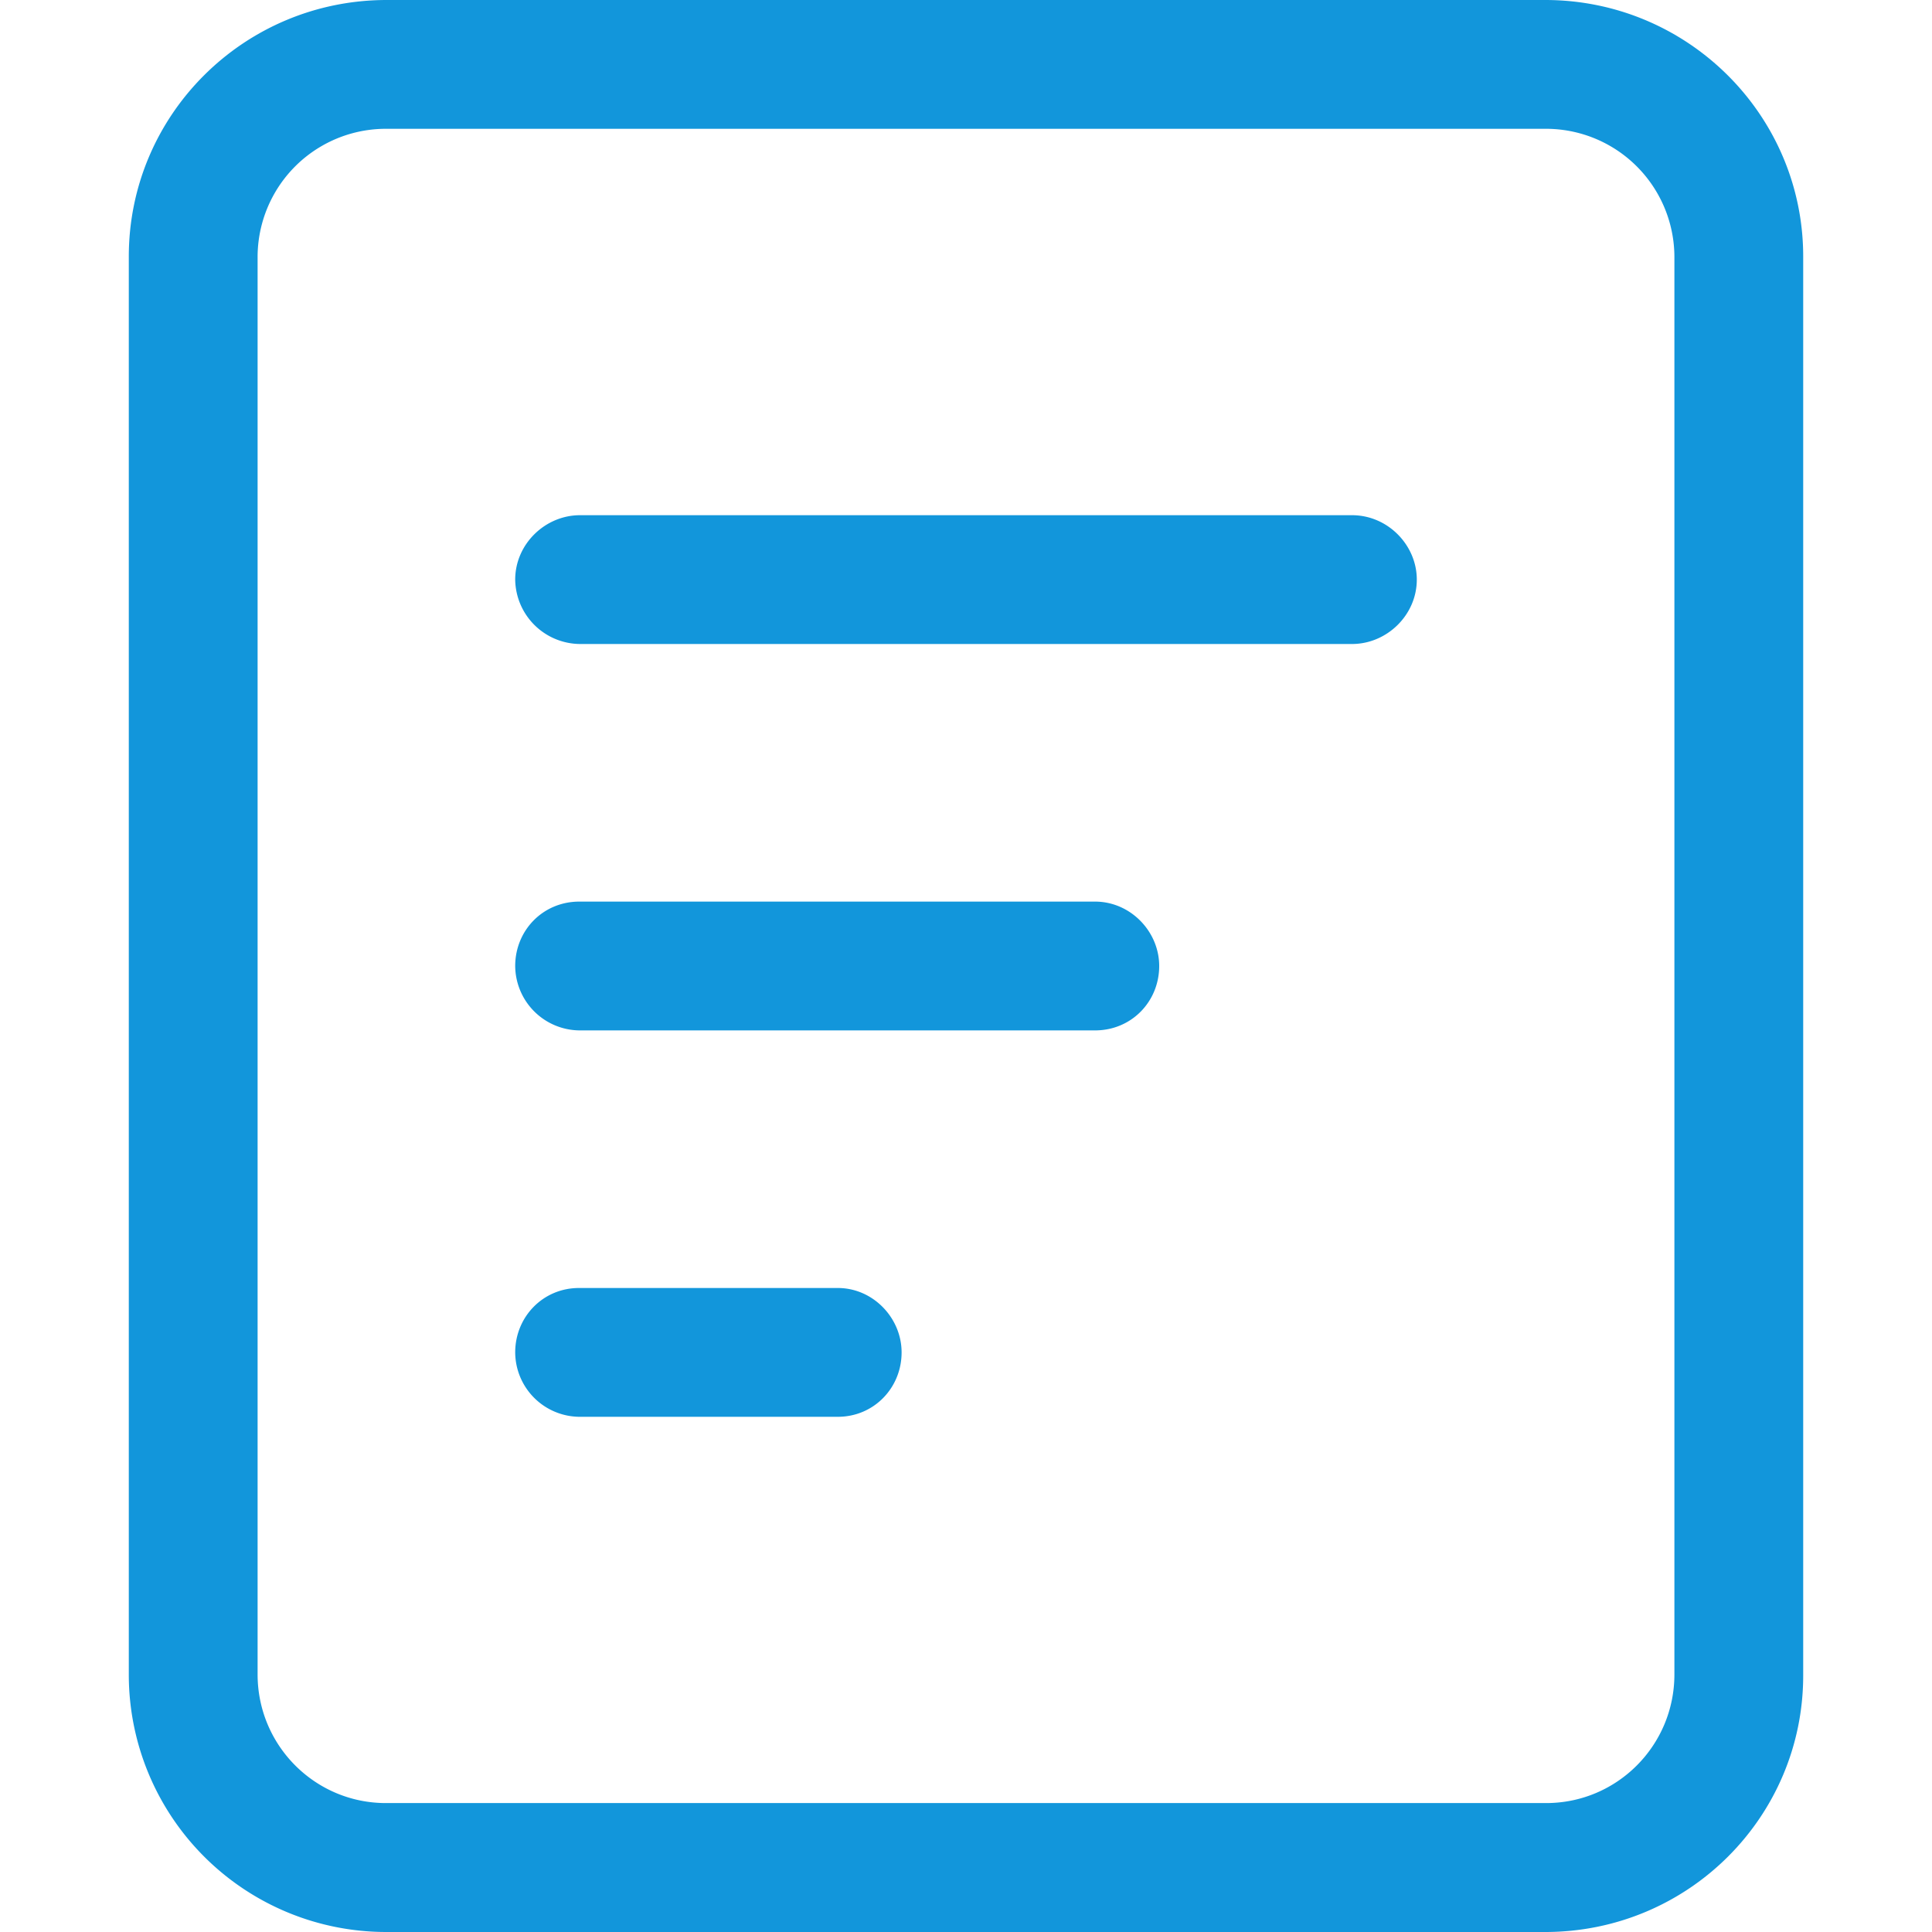 <?xml version="1.0" standalone="no"?><!DOCTYPE svg PUBLIC "-//W3C//DTD SVG 1.1//EN" "http://www.w3.org/Graphics/SVG/1.1/DTD/svg11.dtd"><svg t="1568860807322" class="icon" viewBox="0 0 1024 1024" version="1.1" xmlns="http://www.w3.org/2000/svg" p-id="1192" width="32" height="32" xmlns:xlink="http://www.w3.org/1999/xlink"><defs><style type="text/css"></style></defs><path d="M68.267 135.987C68.267 60.894 129.297 0 205.005 0h613.99C894.498 0 955.733 60.962 955.733 135.987v752.025c0 75.093-61.03 135.987-136.738 135.987H205.005A136.397 136.397 0 0 1 68.267 888.012V135.987z m68.267 0.478V887.466c0 37.683 30.447 68.198 67.994 68.198h614.946c37.615 0 67.994-30.515 67.994-68.198V136.533A68.062 68.062 0 0 0 819.473 68.267H204.527A67.994 67.994 0 0 0 136.533 136.465zM273.067 307.2c0-18.842 15.906-34.133 34.338-34.133h409.19c18.978 0 34.338 15.838 34.338 34.133 0 18.842-15.906 34.133-34.338 34.133H307.405A34.611 34.611 0 0 1 273.067 307.2z m0 204.8c0-18.842 14.677-34.133 33.997-34.133h273.34c18.773 0 33.997 15.838 33.997 34.133 0 18.842-14.677 34.133-33.997 34.133H307.063A34.406 34.406 0 0 1 273.067 512z m0 204.8c0-18.842 14.746-34.133 33.792-34.133h137.216c18.637 0 33.792 15.838 33.792 34.133 0 18.842-14.746 34.133-33.792 34.133h-137.216A34.338 34.338 0 0 1 273.067 716.8z" p-id="1193" fill="#1296db"></path></svg>